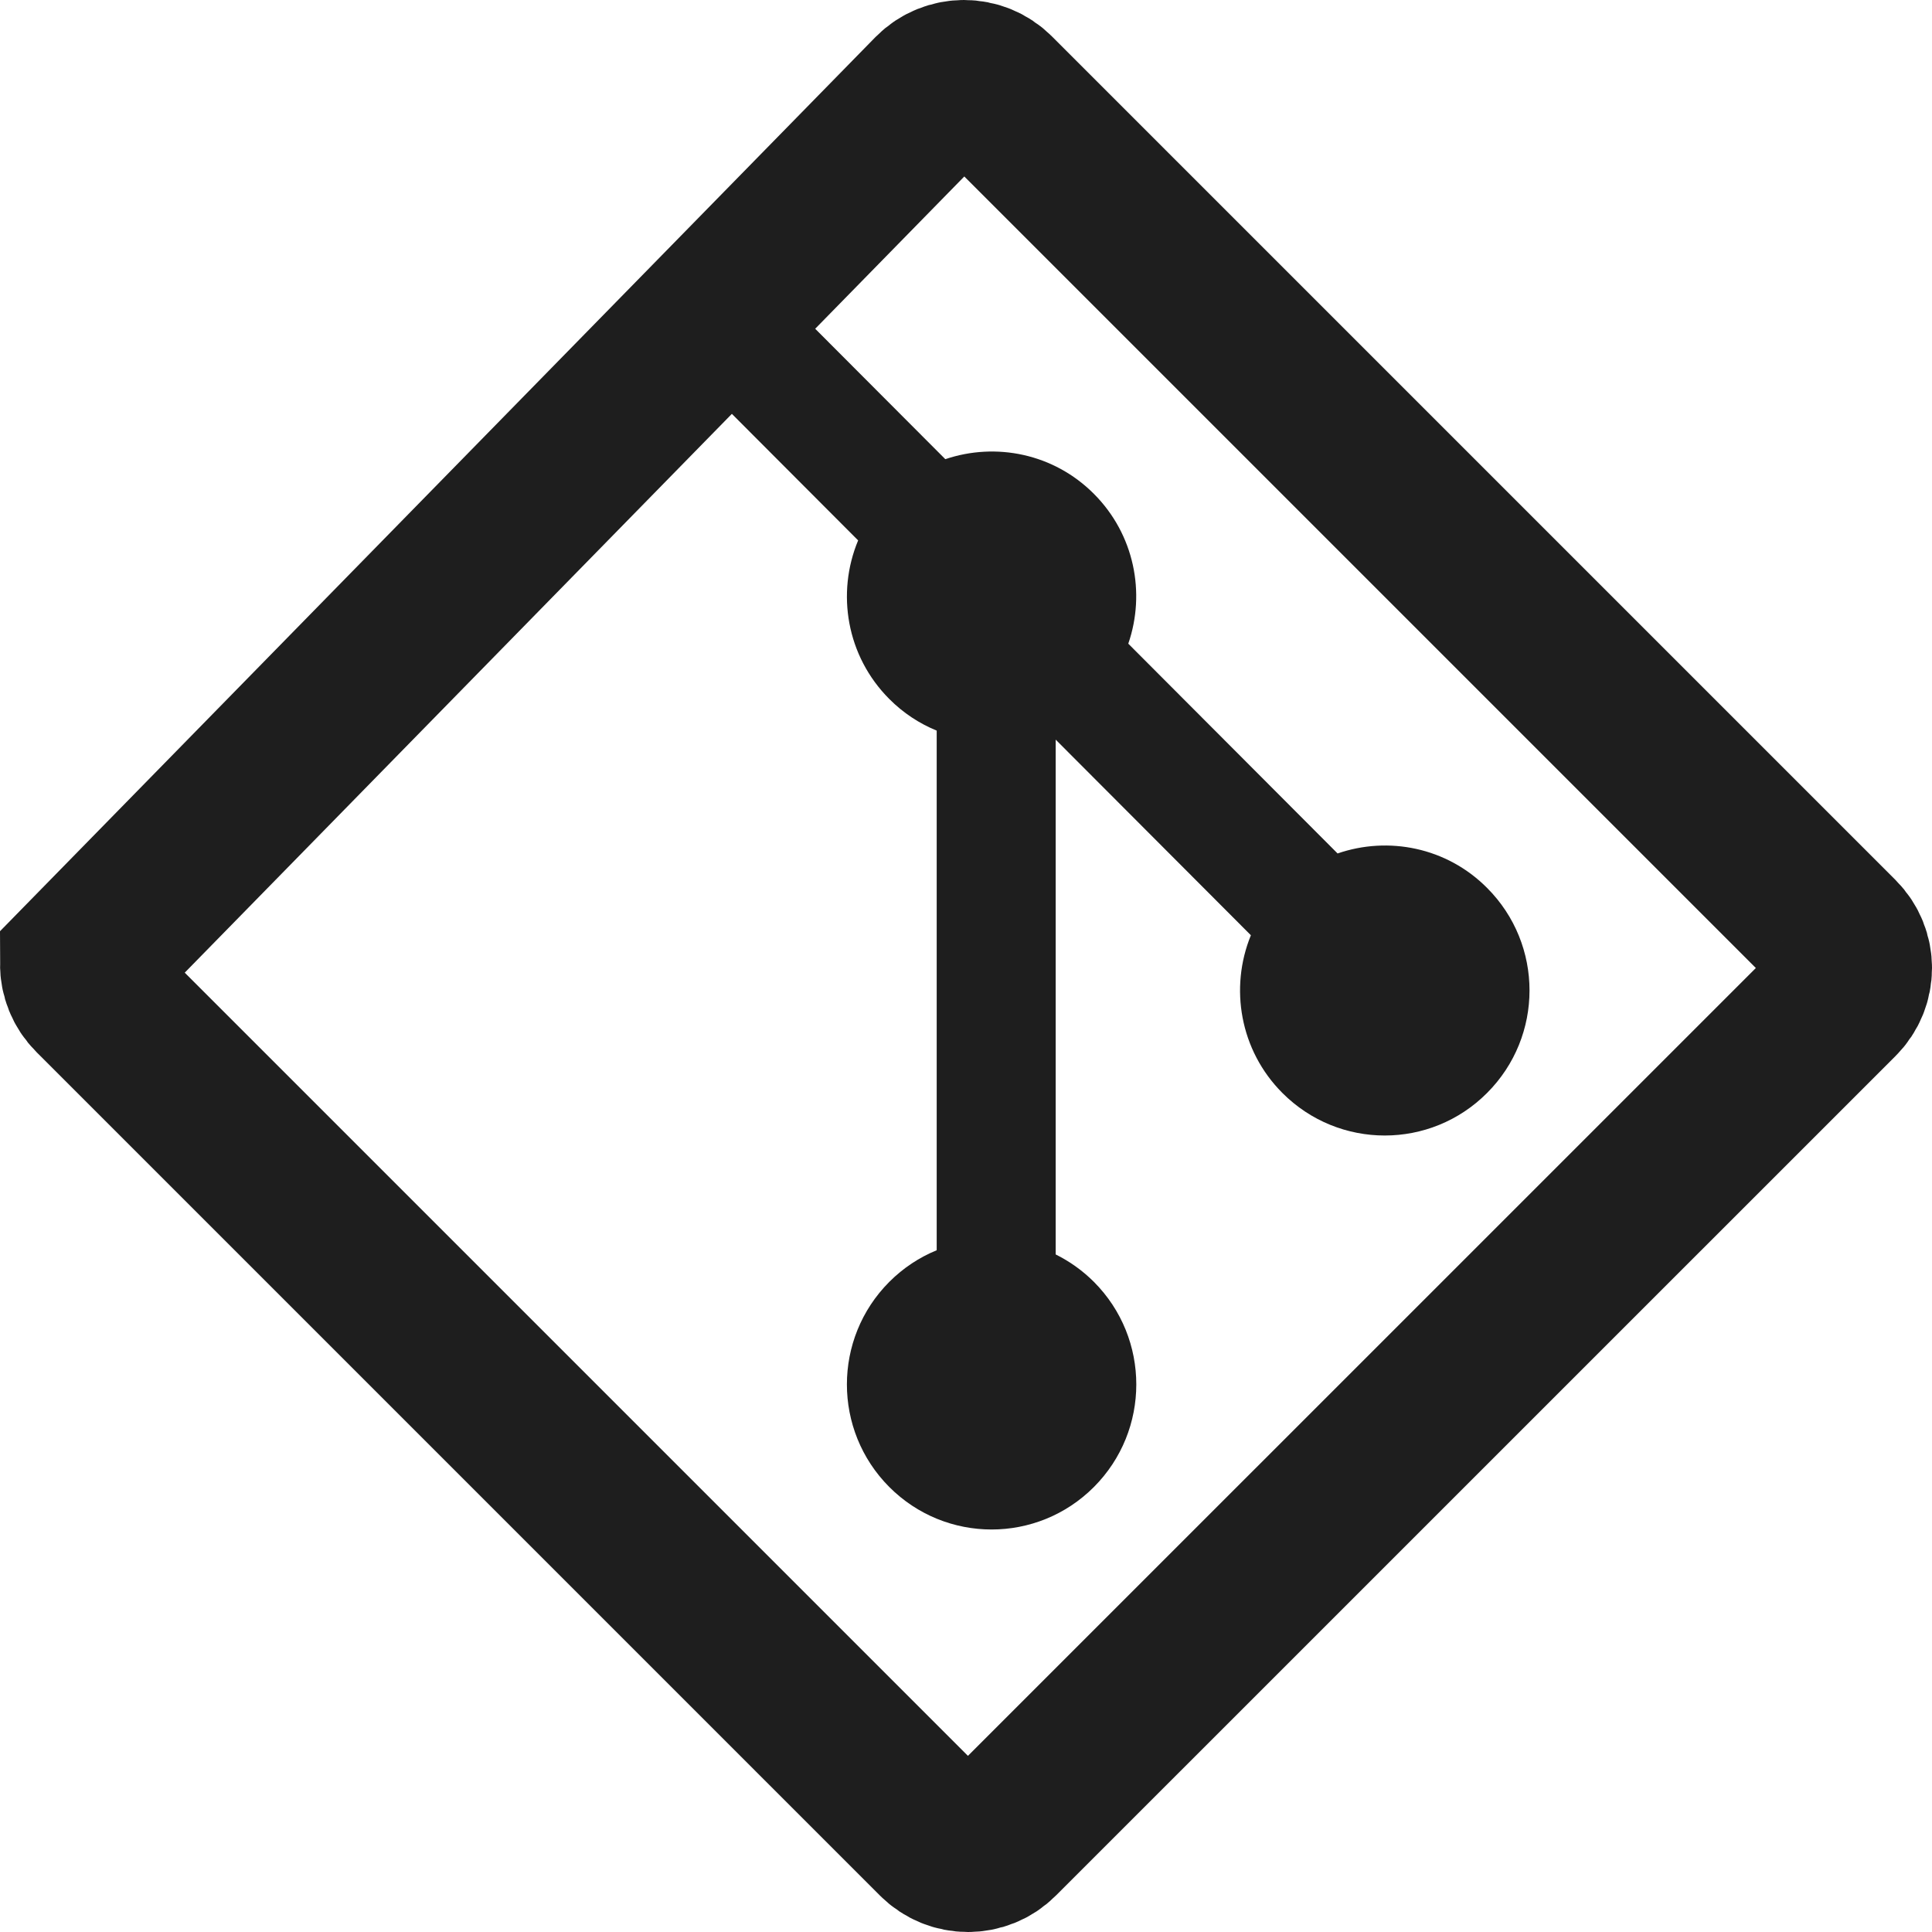 <?xml version="1.0" encoding="UTF-8"?>
<svg width="24px" height="24px" viewBox="0 0 24 24" version="1.1" xmlns="http://www.w3.org/2000/svg" xmlns:xlink="http://www.w3.org/1999/xlink">
    <title>Group 6</title>
    <g id="Page-1" stroke="none" stroke-width="1" fill="none" fill-rule="evenodd">
        <g id="Artboard" transform="translate(-1, -2)">
            <g id="Group-6">
                <path d="M10.045,5 L12.743,7.704 C13.371,7.492 14.09,7.634 14.589,8.135 C15.092,8.639 15.233,9.366 15.016,9.996 L17.616,12.602 C18.245,12.385 18.971,12.525 19.473,13.03 C20.176,13.733 20.176,14.874 19.473,15.577 C18.771,16.282 17.633,16.282 16.93,15.577 C16.402,15.048 16.272,14.27 16.539,13.618 L14.114,11.188 L14.114,17.583 C14.285,17.668 14.447,17.782 14.589,17.924 C15.291,18.628 15.291,19.768 14.589,20.472 C13.887,21.176 12.749,21.176 12.047,20.472 C11.345,19.768 11.345,18.628 12.047,17.924 C12.221,17.75 12.421,17.619 12.636,17.531 L12.636,11.076 C12.421,10.988 12.221,10.858 12.047,10.683 C11.515,10.15 11.387,9.368 11.66,8.713 L9,6.047 L10.045,5 Z" id="Path-Copy-3" fill="#1E1E1E" fill-rule="nonzero"></path>
                <path d="M2,13.976 C2,14.116 2.053,14.255 2.16,14.362 L12.638,24.84 C12.745,24.947 12.884,25 13.024,25 C13.164,25 13.304,24.947 13.41,24.84 L23.84,14.411 C23.947,14.305 24,14.165 24,14.025 C24,13.885 23.947,13.746 23.84,13.639 L13.361,3.16 C13.255,3.053 13.115,3 12.976,3 C12.836,3 12.696,3.053 12.59,3.16 L2,13.976 Z" id="Path-Copy-5" stroke="#1E1E1E" stroke-width="2"></path>
            </g>
        </g>
    </g>
</svg>